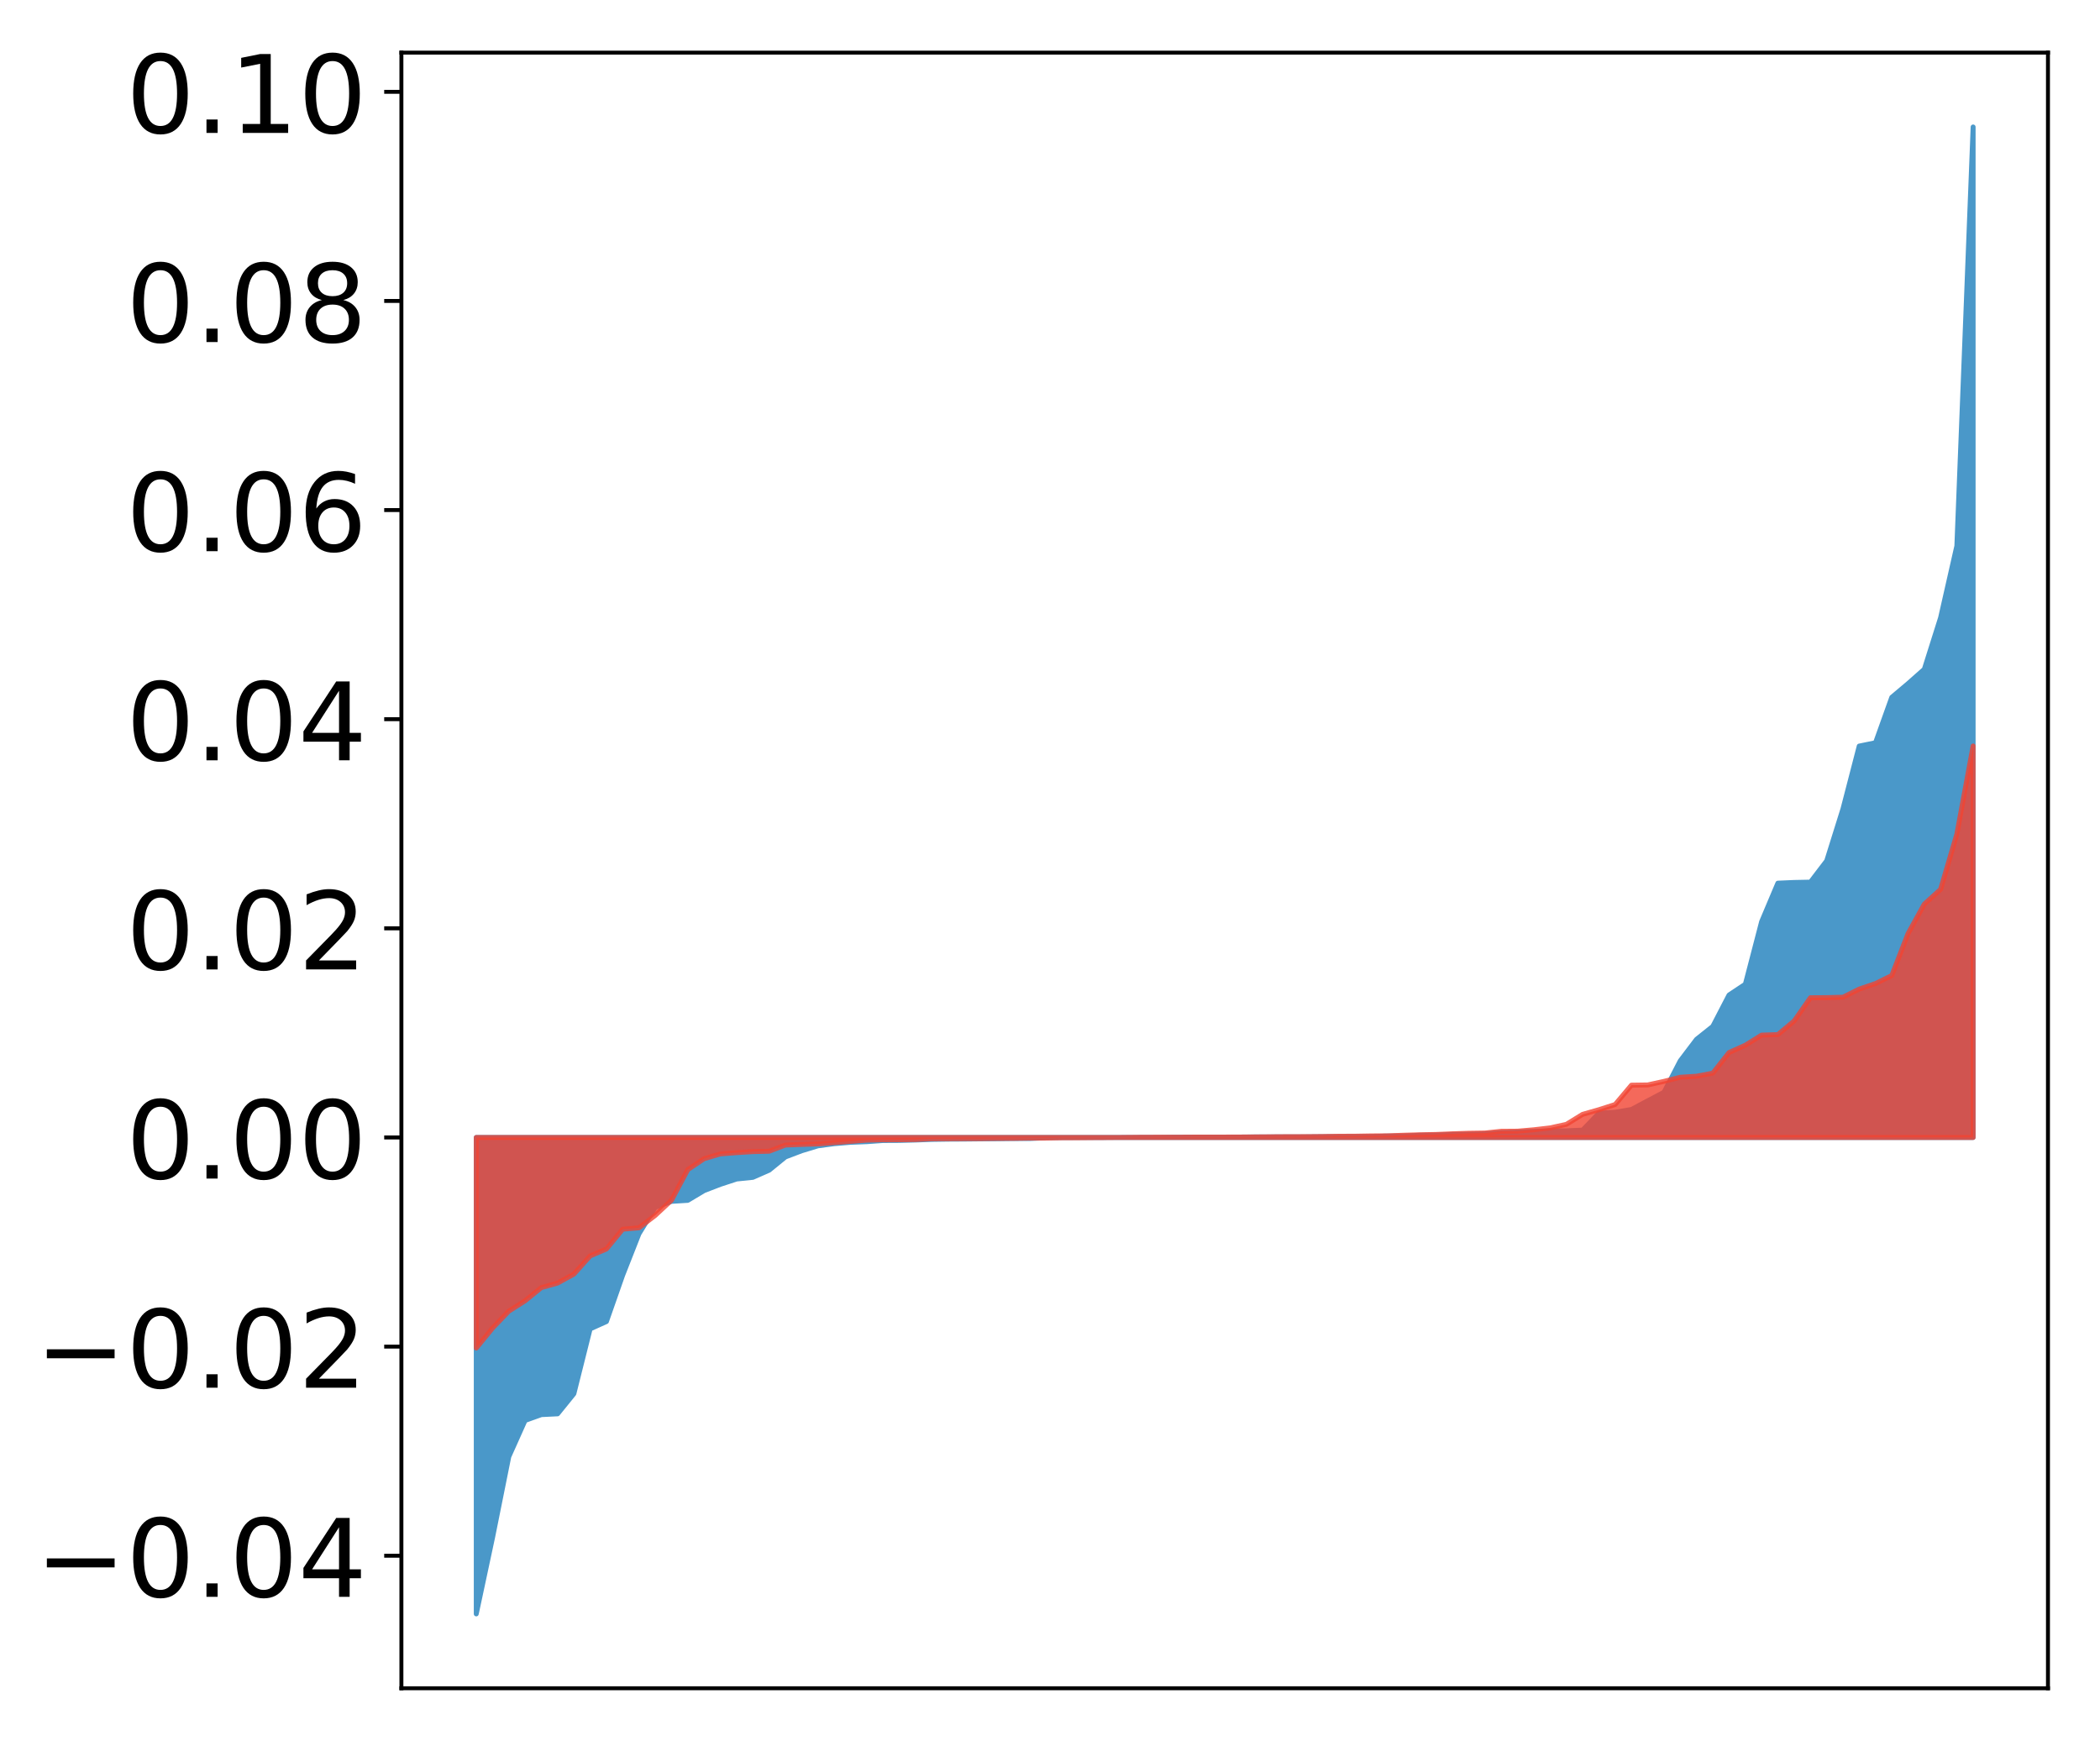 <?xml version="1.0" encoding="utf-8" standalone="no"?>
<!DOCTYPE svg PUBLIC "-//W3C//DTD SVG 1.1//EN"
  "http://www.w3.org/Graphics/SVG/1.1/DTD/svg11.dtd">
<!-- Created with matplotlib (http://matplotlib.org/) -->
<svg height="354pt" version="1.1" viewBox="0 0 427 354" width="427pt" xmlns="http://www.w3.org/2000/svg" xmlns:xlink="http://www.w3.org/1999/xlink">
 <defs>
  <style type="text/css">
*{stroke-linecap:butt;stroke-linejoin:round;}
  </style>
 </defs>
 <g id="figure_1">
  <g id="patch_1">
   <path d="M 0 354.04 
L 427.12 354.04 
L 427.12 0 
L 0 0 
z
" style="fill:#ffffff;"/>
  </g>
  <g id="axes_1">
   <g id="patch_2">
    <path d="M 81.62 343.34 
L 416.42 343.34 
L 416.42 10.7 
L 81.62 10.7 
z
" style="fill:#ffffff;"/>
   </g>
   <g id="PolyCollection_1">
    <defs>
     <path d="M 96.838 -25.82 
L 96.838 -122.713 
L 100.146 -122.713 
L 103.454 -122.713 
L 106.763 -122.713 
L 110.071 -122.713 
L 113.379 -122.713 
L 116.688 -122.713 
L 119.996 -122.713 
L 123.304 -122.713 
L 126.613 -122.713 
L 129.921 -122.713 
L 133.229 -122.713 
L 136.537 -122.713 
L 139.846 -122.713 
L 143.154 -122.713 
L 146.462 -122.713 
L 149.771 -122.713 
L 153.079 -122.713 
L 156.387 -122.713 
L 159.696 -122.713 
L 163.004 -122.713 
L 166.312 -122.713 
L 169.62 -122.713 
L 172.929 -122.713 
L 176.237 -122.713 
L 179.545 -122.713 
L 182.854 -122.713 
L 186.162 -122.713 
L 189.47 -122.713 
L 192.779 -122.713 
L 196.087 -122.713 
L 199.395 -122.713 
L 202.703 -122.713 
L 206.012 -122.713 
L 209.32 -122.713 
L 212.628 -122.713 
L 215.937 -122.713 
L 219.245 -122.713 
L 222.553 -122.713 
L 225.862 -122.713 
L 229.17 -122.713 
L 232.478 -122.713 
L 235.786 -122.713 
L 239.095 -122.713 
L 242.403 -122.713 
L 245.711 -122.713 
L 249.02 -122.713 
L 252.328 -122.713 
L 255.636 -122.713 
L 258.945 -122.713 
L 262.253 -122.713 
L 265.561 -122.713 
L 268.869 -122.713 
L 272.178 -122.713 
L 275.486 -122.713 
L 278.794 -122.713 
L 282.103 -122.713 
L 285.411 -122.713 
L 288.719 -122.713 
L 292.028 -122.713 
L 295.336 -122.713 
L 298.644 -122.713 
L 301.952 -122.713 
L 305.261 -122.713 
L 308.569 -122.713 
L 311.877 -122.713 
L 315.186 -122.713 
L 318.494 -122.713 
L 321.802 -122.713 
L 325.111 -122.713 
L 328.419 -122.713 
L 331.727 -122.713 
L 335.035 -122.713 
L 338.344 -122.713 
L 341.652 -122.713 
L 344.96 -122.713 
L 348.269 -122.713 
L 351.577 -122.713 
L 354.885 -122.713 
L 358.194 -122.713 
L 361.502 -122.713 
L 364.81 -122.713 
L 368.119 -122.713 
L 371.427 -122.713 
L 374.735 -122.713 
L 378.043 -122.713 
L 381.352 -122.713 
L 384.66 -122.713 
L 387.968 -122.713 
L 391.277 -122.713 
L 394.585 -122.713 
L 397.893 -122.713 
L 401.202 -122.713 
L 401.202 -328.22 
L 401.202 -328.22 
L 397.893 -243.002 
L 394.585 -228.412 
L 391.277 -217.941 
L 387.968 -215.012 
L 384.66 -212.228 
L 381.352 -202.989 
L 378.043 -202.311 
L 374.735 -189.543 
L 371.427 -178.977 
L 368.119 -174.642 
L 364.81 -174.576 
L 361.502 -174.432 
L 358.194 -166.601 
L 354.885 -153.881 
L 351.577 -151.69 
L 348.269 -145.309 
L 344.96 -142.672 
L 341.652 -138.304 
L 338.344 -131.906 
L 335.035 -130.168 
L 331.727 -128.408 
L 328.419 -127.845 
L 325.111 -127.654 
L 321.802 -124.209 
L 318.494 -124.068 
L 315.186 -124.058 
L 311.877 -123.96 
L 308.569 -123.813 
L 305.261 -123.7 
L 301.952 -123.471 
L 298.644 -123.393 
L 295.336 -123.332 
L 292.028 -123.223 
L 288.719 -123.167 
L 285.411 -123.028 
L 282.103 -123.002 
L 278.794 -122.918 
L 275.486 -122.917 
L 272.178 -122.887 
L 268.869 -122.871 
L 265.561 -122.84 
L 262.253 -122.833 
L 258.945 -122.83 
L 255.636 -122.824 
L 252.328 -122.794 
L 249.02 -122.778 
L 245.711 -122.778 
L 242.403 -122.775 
L 239.095 -122.77 
L 235.786 -122.735 
L 232.478 -122.73 
L 229.17 -122.721 
L 225.862 -122.704 
L 222.553 -122.695 
L 219.245 -122.692 
L 215.937 -122.686 
L 212.628 -122.652 
L 209.32 -122.498 
L 206.012 -122.496 
L 202.703 -122.452 
L 199.395 -122.424 
L 196.087 -122.389 
L 192.779 -122.37 
L 189.47 -122.32 
L 186.162 -122.197 
L 182.854 -122.111 
L 179.545 -122.093 
L 176.237 -121.858 
L 172.929 -121.728 
L 169.62 -121.452 
L 166.312 -121.008 
L 163.004 -120.006 
L 159.696 -118.75 
L 156.387 -116.054 
L 153.079 -114.602 
L 149.771 -114.26 
L 146.462 -113.176 
L 143.154 -111.902 
L 139.846 -109.921 
L 136.537 -109.717 
L 133.229 -108.493 
L 129.921 -103.115 
L 126.613 -94.711 
L 123.304 -85.275 
L 119.996 -83.786 
L 116.688 -70.597 
L 113.379 -66.507 
L 110.071 -66.346 
L 106.763 -65.162 
L 103.454 -57.785 
L 100.146 -41.313 
L 96.838 -25.82 
z
" id="me279fc616a" style="stroke:#4a98c9;"/>
    </defs>
    <g clip-path="url(#pf99b8bc23c)">
     <use style="fill:#4a98c9;stroke:#4a98c9;" x="0" xlink:href="#me279fc616a" y="354.04"/>
    </g>
   </g>
   <g id="PolyCollection_2">
    <defs>
     <path d="M 96.838 -79.883 
L 96.838 -122.713 
L 100.146 -122.713 
L 103.454 -122.713 
L 106.763 -122.713 
L 110.071 -122.713 
L 113.379 -122.713 
L 116.688 -122.713 
L 119.996 -122.713 
L 123.304 -122.713 
L 126.613 -122.713 
L 129.921 -122.713 
L 133.229 -122.713 
L 136.537 -122.713 
L 139.846 -122.713 
L 143.154 -122.713 
L 146.462 -122.713 
L 149.771 -122.713 
L 153.079 -122.713 
L 156.387 -122.713 
L 159.696 -122.713 
L 163.004 -122.713 
L 166.312 -122.713 
L 169.62 -122.713 
L 172.929 -122.713 
L 176.237 -122.713 
L 179.545 -122.713 
L 182.854 -122.713 
L 186.162 -122.713 
L 189.47 -122.713 
L 192.779 -122.713 
L 196.087 -122.713 
L 199.395 -122.713 
L 202.703 -122.713 
L 206.012 -122.713 
L 209.32 -122.713 
L 212.628 -122.713 
L 215.937 -122.713 
L 219.245 -122.713 
L 222.553 -122.713 
L 225.862 -122.713 
L 229.17 -122.713 
L 232.478 -122.713 
L 235.786 -122.713 
L 239.095 -122.713 
L 242.403 -122.713 
L 245.711 -122.713 
L 249.02 -122.713 
L 252.328 -122.713 
L 255.636 -122.713 
L 258.945 -122.713 
L 262.253 -122.713 
L 265.561 -122.713 
L 268.869 -122.713 
L 272.178 -122.713 
L 275.486 -122.713 
L 278.794 -122.713 
L 282.103 -122.713 
L 285.411 -122.713 
L 288.719 -122.713 
L 292.028 -122.713 
L 295.336 -122.713 
L 298.644 -122.713 
L 301.952 -122.713 
L 305.261 -122.713 
L 308.569 -122.713 
L 311.877 -122.713 
L 315.186 -122.713 
L 318.494 -122.713 
L 321.802 -122.713 
L 325.111 -122.713 
L 328.419 -122.713 
L 331.727 -122.713 
L 335.035 -122.713 
L 338.344 -122.713 
L 341.652 -122.713 
L 344.96 -122.713 
L 348.269 -122.713 
L 351.577 -122.713 
L 354.885 -122.713 
L 358.194 -122.713 
L 361.502 -122.713 
L 364.81 -122.713 
L 368.119 -122.713 
L 371.427 -122.713 
L 374.735 -122.713 
L 378.043 -122.713 
L 381.352 -122.713 
L 384.66 -122.713 
L 387.968 -122.713 
L 391.277 -122.713 
L 394.585 -122.713 
L 397.893 -122.713 
L 401.202 -122.713 
L 401.202 -202.33 
L 401.202 -202.33 
L 397.893 -184.416 
L 394.585 -173.171 
L 391.277 -170.168 
L 387.968 -164.179 
L 384.66 -155.647 
L 381.352 -154.019 
L 378.043 -152.89 
L 374.735 -151.239 
L 371.427 -151.154 
L 368.119 -151.133 
L 364.81 -146.408 
L 361.502 -143.638 
L 358.194 -143.533 
L 354.885 -141.474 
L 351.577 -139.992 
L 348.269 -135.797 
L 344.96 -135.169 
L 341.652 -134.962 
L 338.344 -134.123 
L 335.035 -133.397 
L 331.727 -133.349 
L 328.419 -129.417 
L 325.111 -128.361 
L 321.802 -127.418 
L 318.494 -125.381 
L 315.186 -124.662 
L 311.877 -124.28 
L 308.569 -123.994 
L 305.261 -123.969 
L 301.952 -123.623 
L 298.644 -123.572 
L 295.336 -123.464 
L 292.028 -123.329 
L 288.719 -123.264 
L 285.411 -123.17 
L 282.103 -123.051 
L 278.794 -123.03 
L 275.486 -122.972 
L 272.178 -122.96 
L 268.869 -122.905 
L 265.561 -122.876 
L 262.253 -122.872 
L 258.945 -122.851 
L 255.636 -122.826 
L 252.328 -122.805 
L 249.02 -122.794 
L 245.711 -122.791 
L 242.403 -122.784 
L 239.095 -122.765 
L 235.786 -122.764 
L 232.478 -122.756 
L 229.17 -122.728 
L 225.862 -122.697 
L 222.553 -122.681 
L 219.245 -122.653 
L 215.937 -122.646 
L 212.628 -122.587 
L 209.32 -122.583 
L 206.012 -122.537 
L 202.703 -122.526 
L 199.395 -122.481 
L 196.087 -122.476 
L 192.779 -122.459 
L 189.47 -122.446 
L 186.162 -122.291 
L 182.854 -122.248 
L 179.545 -122.243 
L 176.237 -122.17 
L 172.929 -121.915 
L 169.62 -121.66 
L 166.312 -121.399 
L 163.004 -121.291 
L 159.696 -121.169 
L 156.387 -119.909 
L 153.079 -119.83 
L 149.771 -119.624 
L 146.462 -119.365 
L 143.154 -118.387 
L 139.846 -116.163 
L 136.537 -109.951 
L 133.229 -106.866 
L 129.921 -104.338 
L 126.613 -104.054 
L 123.304 -100.029 
L 119.996 -98.623 
L 116.688 -94.926 
L 113.379 -93.104 
L 110.071 -92.181 
L 106.763 -89.496 
L 103.454 -87.39 
L 100.146 -83.936 
L 96.838 -79.883 
z
" id="m8a0aee5e18" style="stroke:#f14432;stroke-opacity:0.8;"/>
    </defs>
    <g clip-path="url(#pf99b8bc23c)">
     <use style="fill:#f14432;fill-opacity:0.8;stroke:#f14432;stroke-opacity:0.8;" x="0" xlink:href="#m8a0aee5e18" y="354.04"/>
    </g>
   </g>
   <g id="matplotlib.axis_1"/>
   <g id="matplotlib.axis_2">
    <g id="ytick_1">
     <g id="line2d_1">
      <defs>
       <path d="M 0 0 
L -3.5 0 
" id="mc1418f1bcb" style="stroke:#000000;stroke-width:0.8;"/>
      </defs>
      <g>
       <use style="stroke:#000000;stroke-width:0.8;" x="81.62" xlink:href="#mc1418f1bcb" y="316.388"/>
      </g>
     </g>
     <g id="text_1">
      <!-- −0.04 -->
      <defs>
       <path d="M 10.594 35.5 
L 73.188 35.5 
L 73.188 27.203 
L 10.594 27.203 
z
" id="DejaVuSans-2212"/>
       <path d="M 31.781 66.406 
Q 24.172 66.406 20.328 58.906 
Q 16.5 51.422 16.5 36.375 
Q 16.5 21.391 20.328 13.891 
Q 24.172 6.391 31.781 6.391 
Q 39.453 6.391 43.281 13.891 
Q 47.125 21.391 47.125 36.375 
Q 47.125 51.422 43.281 58.906 
Q 39.453 66.406 31.781 66.406 
z
M 31.781 74.219 
Q 44.047 74.219 50.516 64.516 
Q 56.984 54.828 56.984 36.375 
Q 56.984 17.969 50.516 8.266 
Q 44.047 -1.422 31.781 -1.422 
Q 19.531 -1.422 13.062 8.266 
Q 6.594 17.969 6.594 36.375 
Q 6.594 54.828 13.062 64.516 
Q 19.531 74.219 31.781 74.219 
z
" id="DejaVuSans-30"/>
       <path d="M 10.688 12.406 
L 21 12.406 
L 21 0 
L 10.688 0 
z
" id="DejaVuSans-2e"/>
       <path d="M 37.797 64.312 
L 12.891 25.391 
L 37.797 25.391 
z
M 35.203 72.906 
L 47.609 72.906 
L 47.609 25.391 
L 58.016 25.391 
L 58.016 17.188 
L 47.609 17.188 
L 47.609 0 
L 37.797 0 
L 37.797 17.188 
L 4.891 17.188 
L 4.891 26.703 
z
" id="DejaVuSans-34"/>
      </defs>
      <g transform="translate(7.2 324.746)scale(0.22 -0.22)">
       <use xlink:href="#DejaVuSans-2212"/>
       <use x="83.789" xlink:href="#DejaVuSans-30"/>
       <use x="147.412" xlink:href="#DejaVuSans-2e"/>
       <use x="179.199" xlink:href="#DejaVuSans-30"/>
       <use x="242.822" xlink:href="#DejaVuSans-34"/>
      </g>
     </g>
    </g>
    <g id="ytick_2">
     <g id="line2d_2">
      <g>
       <use style="stroke:#000000;stroke-width:0.8;" x="81.62" xlink:href="#mc1418f1bcb" y="273.857"/>
      </g>
     </g>
     <g id="text_2">
      <!-- −0.02 -->
      <defs>
       <path d="M 19.188 8.297 
L 53.609 8.297 
L 53.609 0 
L 7.328 0 
L 7.328 8.297 
Q 12.938 14.109 22.625 23.891 
Q 32.328 33.688 34.812 36.531 
Q 39.547 41.844 41.422 45.531 
Q 43.312 49.219 43.312 52.781 
Q 43.312 58.594 39.234 62.25 
Q 35.156 65.922 28.609 65.922 
Q 23.969 65.922 18.812 64.312 
Q 13.672 62.703 7.812 59.422 
L 7.812 69.391 
Q 13.766 71.781 18.938 73 
Q 24.125 74.219 28.422 74.219 
Q 39.75 74.219 46.484 68.547 
Q 53.219 62.891 53.219 53.422 
Q 53.219 48.922 51.531 44.891 
Q 49.859 40.875 45.406 35.406 
Q 44.188 33.984 37.641 27.219 
Q 31.109 20.453 19.188 8.297 
z
" id="DejaVuSans-32"/>
      </defs>
      <g transform="translate(7.2 282.216)scale(0.22 -0.22)">
       <use xlink:href="#DejaVuSans-2212"/>
       <use x="83.789" xlink:href="#DejaVuSans-30"/>
       <use x="147.412" xlink:href="#DejaVuSans-2e"/>
       <use x="179.199" xlink:href="#DejaVuSans-30"/>
       <use x="242.822" xlink:href="#DejaVuSans-32"/>
      </g>
     </g>
    </g>
    <g id="ytick_3">
     <g id="line2d_3">
      <g>
       <use style="stroke:#000000;stroke-width:0.8;" x="81.62" xlink:href="#mc1418f1bcb" y="231.327"/>
      </g>
     </g>
     <g id="text_3">
      <!-- 0.00 -->
      <g transform="translate(25.635 239.685)scale(0.22 -0.22)">
       <use xlink:href="#DejaVuSans-30"/>
       <use x="63.623" xlink:href="#DejaVuSans-2e"/>
       <use x="95.41" xlink:href="#DejaVuSans-30"/>
       <use x="159.033" xlink:href="#DejaVuSans-30"/>
      </g>
     </g>
    </g>
    <g id="ytick_4">
     <g id="line2d_4">
      <g>
       <use style="stroke:#000000;stroke-width:0.8;" x="81.62" xlink:href="#mc1418f1bcb" y="188.796"/>
      </g>
     </g>
     <g id="text_4">
      <!-- 0.02 -->
      <g transform="translate(25.635 197.154)scale(0.22 -0.22)">
       <use xlink:href="#DejaVuSans-30"/>
       <use x="63.623" xlink:href="#DejaVuSans-2e"/>
       <use x="95.41" xlink:href="#DejaVuSans-30"/>
       <use x="159.033" xlink:href="#DejaVuSans-32"/>
      </g>
     </g>
    </g>
    <g id="ytick_5">
     <g id="line2d_5">
      <g>
       <use style="stroke:#000000;stroke-width:0.8;" x="81.62" xlink:href="#mc1418f1bcb" y="146.265"/>
      </g>
     </g>
     <g id="text_5">
      <!-- 0.04 -->
      <g transform="translate(25.635 154.623)scale(0.22 -0.22)">
       <use xlink:href="#DejaVuSans-30"/>
       <use x="63.623" xlink:href="#DejaVuSans-2e"/>
       <use x="95.41" xlink:href="#DejaVuSans-30"/>
       <use x="159.033" xlink:href="#DejaVuSans-34"/>
      </g>
     </g>
    </g>
    <g id="ytick_6">
     <g id="line2d_6">
      <g>
       <use style="stroke:#000000;stroke-width:0.8;" x="81.62" xlink:href="#mc1418f1bcb" y="103.734"/>
      </g>
     </g>
     <g id="text_6">
      <!-- 0.06 -->
      <defs>
       <path d="M 33.016 40.375 
Q 26.375 40.375 22.484 35.828 
Q 18.609 31.297 18.609 23.391 
Q 18.609 15.531 22.484 10.953 
Q 26.375 6.391 33.016 6.391 
Q 39.656 6.391 43.531 10.953 
Q 47.406 15.531 47.406 23.391 
Q 47.406 31.297 43.531 35.828 
Q 39.656 40.375 33.016 40.375 
z
M 52.594 71.297 
L 52.594 62.312 
Q 48.875 64.062 45.094 64.984 
Q 41.312 65.922 37.594 65.922 
Q 27.828 65.922 22.672 59.328 
Q 17.531 52.734 16.797 39.406 
Q 19.672 43.656 24.016 45.922 
Q 28.375 48.188 33.594 48.188 
Q 44.578 48.188 50.953 41.516 
Q 57.328 34.859 57.328 23.391 
Q 57.328 12.156 50.688 5.359 
Q 44.047 -1.422 33.016 -1.422 
Q 20.359 -1.422 13.672 8.266 
Q 6.984 17.969 6.984 36.375 
Q 6.984 53.656 15.188 63.938 
Q 23.391 74.219 37.203 74.219 
Q 40.922 74.219 44.703 73.484 
Q 48.484 72.75 52.594 71.297 
z
" id="DejaVuSans-36"/>
      </defs>
      <g transform="translate(25.635 112.093)scale(0.22 -0.22)">
       <use xlink:href="#DejaVuSans-30"/>
       <use x="63.623" xlink:href="#DejaVuSans-2e"/>
       <use x="95.41" xlink:href="#DejaVuSans-30"/>
       <use x="159.033" xlink:href="#DejaVuSans-36"/>
      </g>
     </g>
    </g>
    <g id="ytick_7">
     <g id="line2d_7">
      <g>
       <use style="stroke:#000000;stroke-width:0.8;" x="81.62" xlink:href="#mc1418f1bcb" y="61.203"/>
      </g>
     </g>
     <g id="text_7">
      <!-- 0.08 -->
      <defs>
       <path d="M 31.781 34.625 
Q 24.75 34.625 20.719 30.859 
Q 16.703 27.094 16.703 20.516 
Q 16.703 13.922 20.719 10.156 
Q 24.75 6.391 31.781 6.391 
Q 38.812 6.391 42.859 10.172 
Q 46.922 13.969 46.922 20.516 
Q 46.922 27.094 42.891 30.859 
Q 38.875 34.625 31.781 34.625 
z
M 21.922 38.812 
Q 15.578 40.375 12.031 44.719 
Q 8.5 49.078 8.5 55.328 
Q 8.5 64.062 14.719 69.141 
Q 20.953 74.219 31.781 74.219 
Q 42.672 74.219 48.875 69.141 
Q 55.078 64.062 55.078 55.328 
Q 55.078 49.078 51.531 44.719 
Q 48 40.375 41.703 38.812 
Q 48.828 37.156 52.797 32.312 
Q 56.781 27.484 56.781 20.516 
Q 56.781 9.906 50.312 4.234 
Q 43.844 -1.422 31.781 -1.422 
Q 19.734 -1.422 13.25 4.234 
Q 6.781 9.906 6.781 20.516 
Q 6.781 27.484 10.781 32.312 
Q 14.797 37.156 21.922 38.812 
z
M 18.312 54.391 
Q 18.312 48.734 21.844 45.562 
Q 25.391 42.391 31.781 42.391 
Q 38.141 42.391 41.719 45.562 
Q 45.312 48.734 45.312 54.391 
Q 45.312 60.062 41.719 63.234 
Q 38.141 66.406 31.781 66.406 
Q 25.391 66.406 21.844 63.234 
Q 18.312 60.062 18.312 54.391 
z
" id="DejaVuSans-38"/>
      </defs>
      <g transform="translate(25.635 69.562)scale(0.22 -0.22)">
       <use xlink:href="#DejaVuSans-30"/>
       <use x="63.623" xlink:href="#DejaVuSans-2e"/>
       <use x="95.41" xlink:href="#DejaVuSans-30"/>
       <use x="159.033" xlink:href="#DejaVuSans-38"/>
      </g>
     </g>
    </g>
    <g id="ytick_8">
     <g id="line2d_8">
      <g>
       <use style="stroke:#000000;stroke-width:0.8;" x="81.62" xlink:href="#mc1418f1bcb" y="18.673"/>
      </g>
     </g>
     <g id="text_8">
      <!-- 0.10 -->
      <defs>
       <path d="M 12.406 8.297 
L 28.516 8.297 
L 28.516 63.922 
L 10.984 60.406 
L 10.984 69.391 
L 28.422 72.906 
L 38.281 72.906 
L 38.281 8.297 
L 54.391 8.297 
L 54.391 0 
L 12.406 0 
z
" id="DejaVuSans-31"/>
      </defs>
      <g transform="translate(25.635 27.031)scale(0.22 -0.22)">
       <use xlink:href="#DejaVuSans-30"/>
       <use x="63.623" xlink:href="#DejaVuSans-2e"/>
       <use x="95.41" xlink:href="#DejaVuSans-31"/>
       <use x="159.033" xlink:href="#DejaVuSans-30"/>
      </g>
     </g>
    </g>
   </g>
   <g id="patch_3">
    <path d="M 81.62 343.34 
L 81.62 10.7 
" style="fill:none;stroke:#000000;stroke-linecap:square;stroke-linejoin:miter;stroke-width:0.8;"/>
   </g>
   <g id="patch_4">
    <path d="M 416.42 343.34 
L 416.42 10.7 
" style="fill:none;stroke:#000000;stroke-linecap:square;stroke-linejoin:miter;stroke-width:0.8;"/>
   </g>
   <g id="patch_5">
    <path d="M 81.62 343.34 
L 416.42 343.34 
" style="fill:none;stroke:#000000;stroke-linecap:square;stroke-linejoin:miter;stroke-width:0.8;"/>
   </g>
   <g id="patch_6">
    <path d="M 81.62 10.7 
L 416.42 10.7 
" style="fill:none;stroke:#000000;stroke-linecap:square;stroke-linejoin:miter;stroke-width:0.8;"/>
   </g>
  </g>
 </g>
 <defs>
  <clipPath id="pf99b8bc23c">
   <rect height="332.64" width="334.8" x="81.62" y="10.7"/>
  </clipPath>
 </defs>
</svg>
